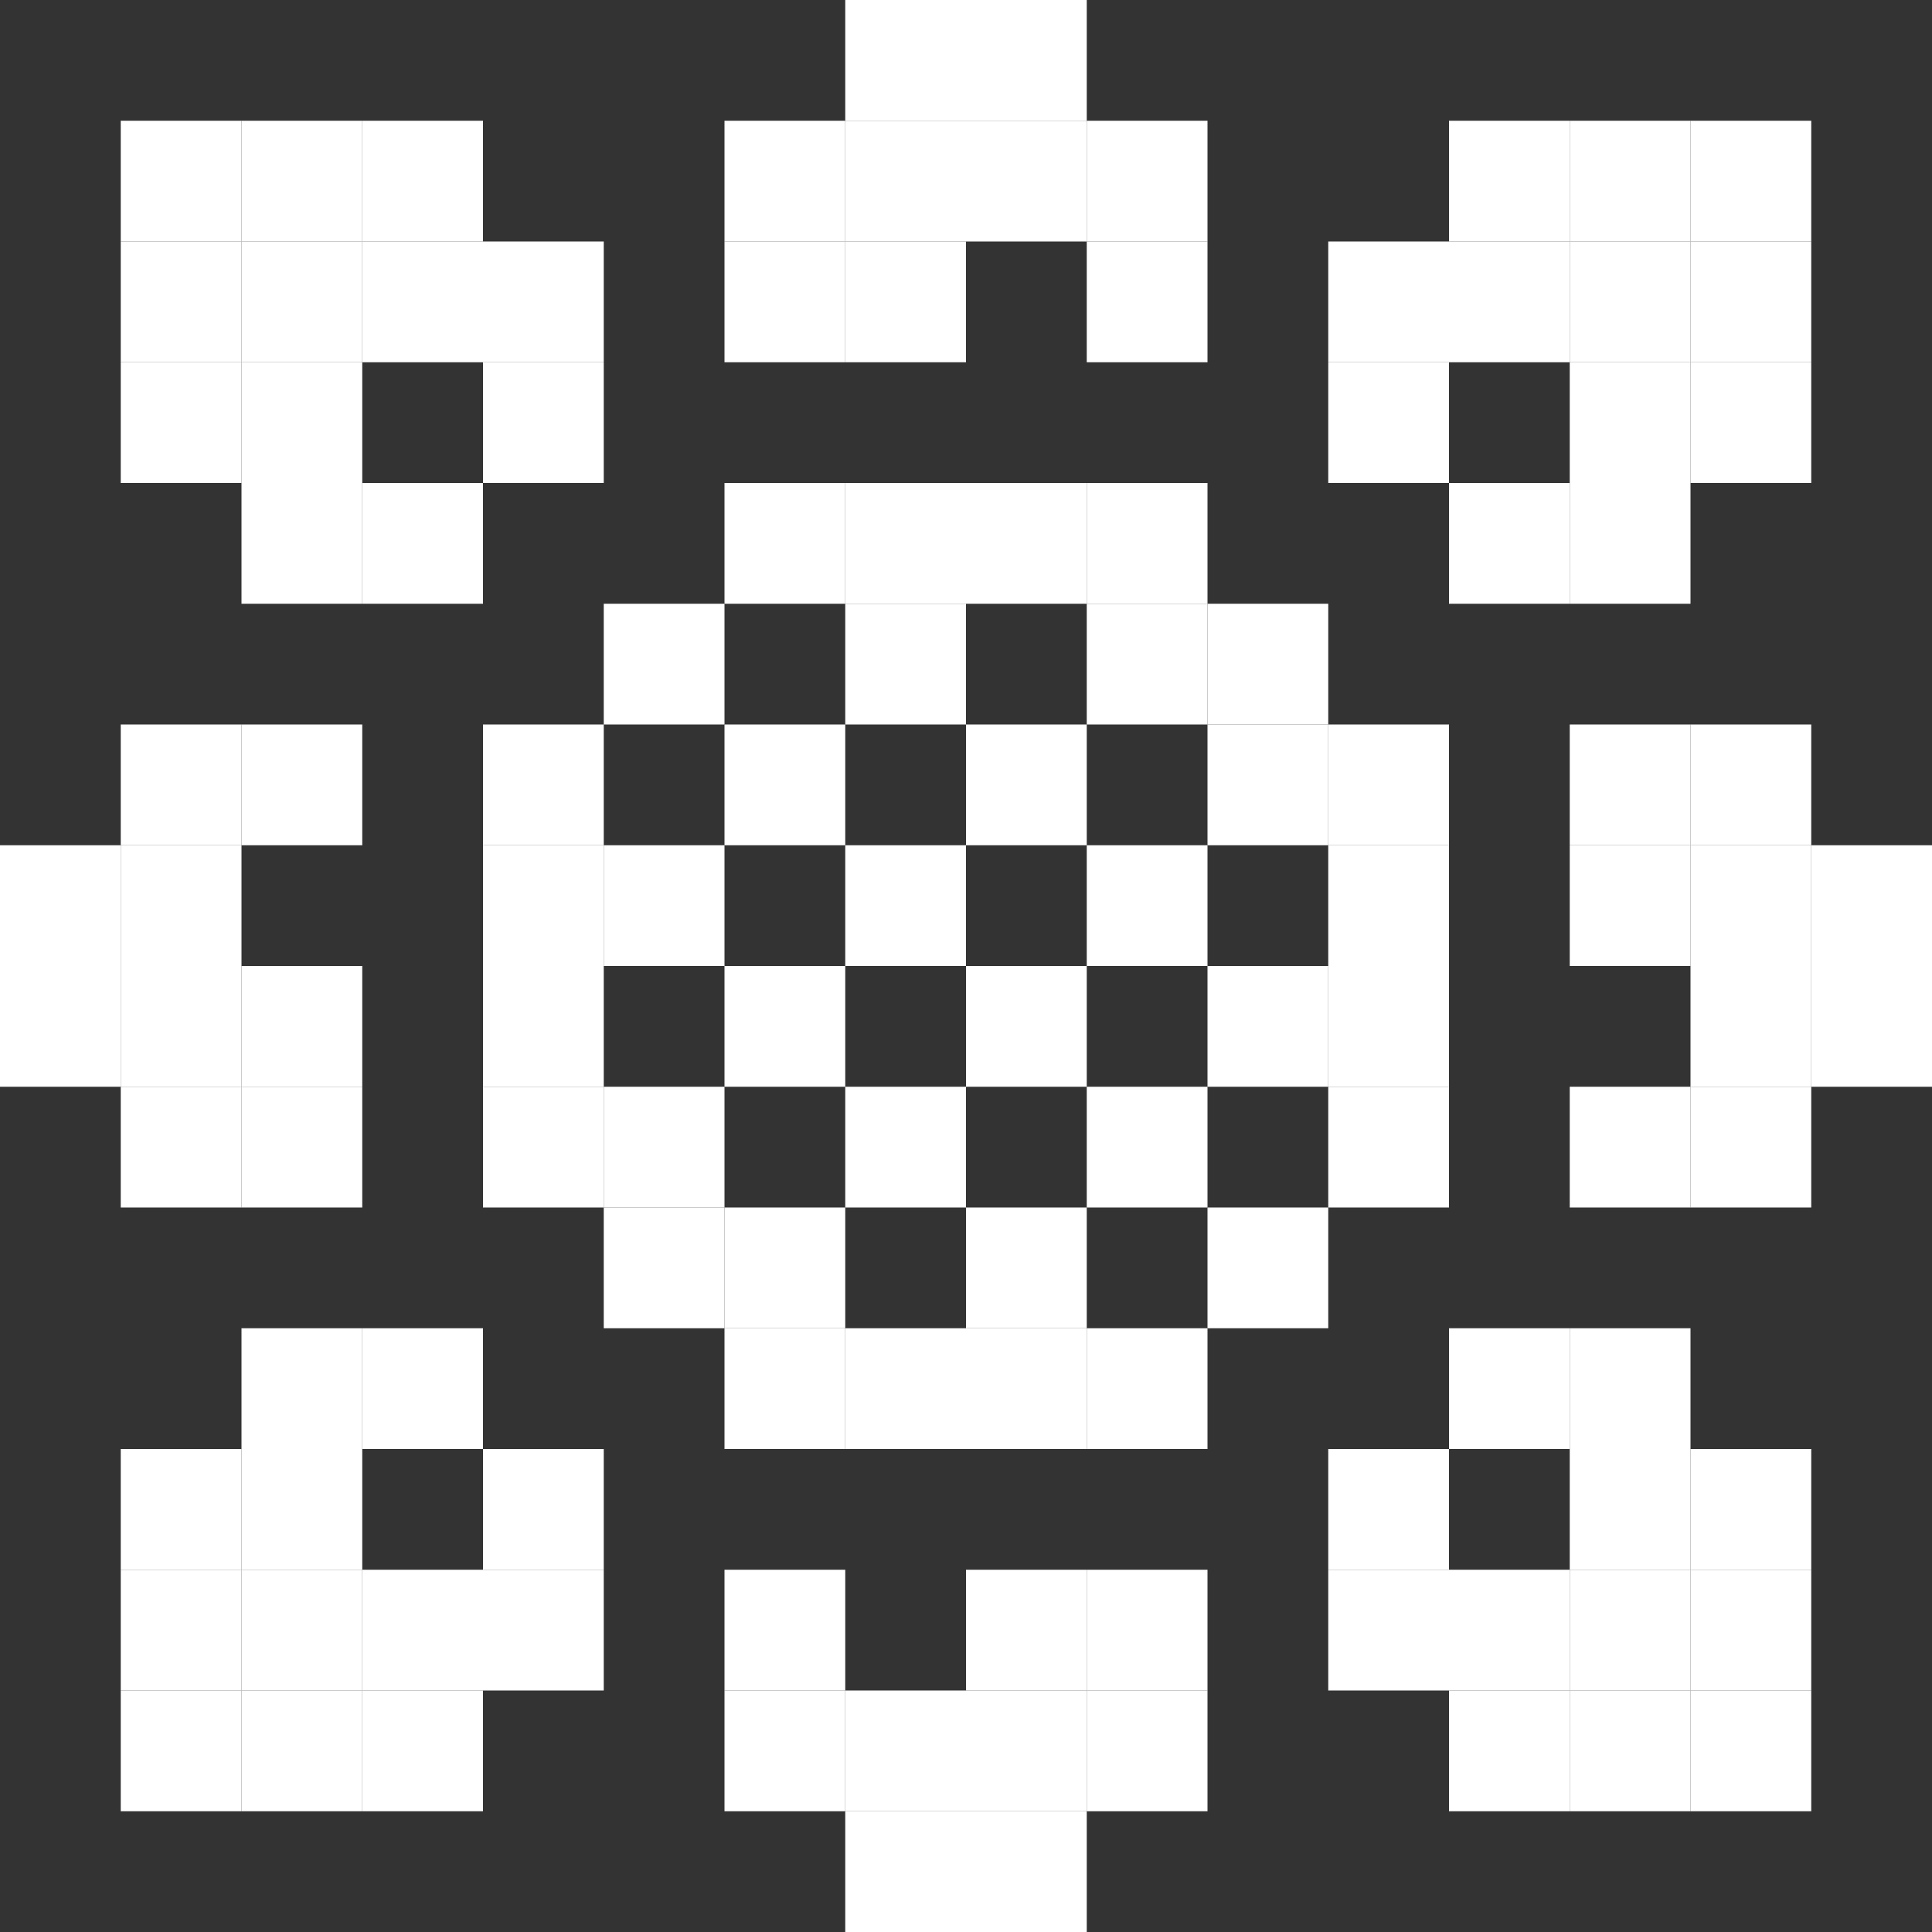 <svg width="16" height="16" viewBox="0 0 16 16" fill="none" xmlns="http://www.w3.org/2000/svg">
<rect x="0" y="0" width="16" height="16" fill="#333333" stroke="none"/>
<g clip-path="url(#clip0_38_2)">
<rect width="1" height="1" transform="matrix(1 0 0 -1 6 12)" fill="white"/>
<rect width="1" height="1" transform="matrix(1 0 0 -1 6 14)" fill="white"/>
<rect x="6" y="2" width="1" height="1" fill="white"/>
<rect width="1" height="1" transform="matrix(1 0 0 -1 6 15)" fill="white"/>
<rect x="6" y="1" width="1" height="1" fill="white"/>
<rect width="1" height="1" transform="matrix(1 0 0 -1 6 11)" fill="white"/>
<rect width="1" height="1" transform="matrix(1 0 0 -1 6 9)" fill="white"/>
<rect width="1" height="1" transform="matrix(1 0 0 -1 6 7)" fill="white"/>
<rect width="1" height="1" transform="matrix(1 0 0 -1 5 11)" fill="white"/>
<rect width="1" height="1" transform="matrix(1 0 0 -1 3 12)" fill="white"/>
<rect x="13" y="12" width="1" height="1" transform="rotate(-180 13 12)" fill="white"/>
<rect width="1" height="1" transform="matrix(-1 0 0 1 13 4)" fill="white"/>
<rect x="3" y="4" width="1" height="1" fill="white"/>
<rect width="1" height="1" transform="matrix(1 0 0 -1 2 12)" fill="white"/>
<rect x="14" y="12" width="1" height="1" transform="rotate(-180 14 12)" fill="white"/>
<rect width="1" height="1" transform="matrix(-1 0 0 1 14 4)" fill="white"/>
<rect x="2" y="4" width="1" height="1" fill="white"/>
<rect width="1" height="1" transform="matrix(1 0 0 -1 2 13)" fill="white"/>
<rect x="14" y="13" width="1" height="1" transform="rotate(-180 14 13)" fill="white"/>
<rect width="1" height="1" transform="matrix(-1 0 0 1 14 3)" fill="white"/>
<rect x="2" y="3" width="1" height="1" fill="white"/>
<rect width="1" height="1" transform="matrix(1 0 0 -1 1 13)" fill="white"/>
<rect x="15" y="13" width="1" height="1" transform="rotate(-180 15 13)" fill="white"/>
<rect width="1" height="1" transform="matrix(-1 0 0 1 15 3)" fill="white"/>
<rect x="1" y="3" width="1" height="1" fill="white"/>
<rect width="1" height="1" transform="matrix(1 0 0 -1 1 14)" fill="white"/>
<rect x="15" y="14" width="1" height="1" transform="rotate(-180 15 14)" fill="white"/>
<rect width="1" height="1" transform="matrix(-1 0 0 1 15 2)" fill="white"/>
<rect x="1" y="2" width="1" height="1" fill="white"/>
<rect width="1" height="1" transform="matrix(1 0 0 -1 1 15)" fill="white"/>
<rect x="15" y="15" width="1" height="1" transform="rotate(-180 15 15)" fill="white"/>
<rect width="1" height="1" transform="matrix(-1 0 0 1 15 1)" fill="white"/>
<rect x="1" y="1" width="1" height="1" fill="white"/>
<rect width="1" height="1" transform="matrix(1 0 0 -1 4 13)" fill="white"/>
<rect x="12" y="13" width="1" height="1" transform="rotate(-180 12 13)" fill="white"/>
<rect width="1" height="1" transform="matrix(-1 0 0 1 12 3)" fill="white"/>
<rect x="4" y="3" width="1" height="1" fill="white"/>
<rect width="1" height="1" transform="matrix(1 0 0 -1 4 14)" fill="white"/>
<rect x="12" y="14" width="1" height="1" transform="rotate(-180 12 14)" fill="white"/>
<rect width="1" height="1" transform="matrix(-1 0 0 1 12 2)" fill="white"/>
<rect x="4" y="2" width="1" height="1" fill="white"/>
<rect width="1" height="1" transform="matrix(1 0 0 -1 3 14)" fill="white"/>
<rect x="13" y="14" width="1" height="1" transform="rotate(-180 13 14)" fill="white"/>
<rect width="1" height="1" transform="matrix(-1 0 0 1 13 2)" fill="white"/>
<rect x="3" y="2" width="1" height="1" fill="white"/>
<rect width="1" height="1" transform="matrix(1 0 0 -1 2 14)" fill="white"/>
<rect x="14" y="14" width="1" height="1" transform="rotate(-180 14 14)" fill="white"/>
<rect width="1" height="1" transform="matrix(-1 0 0 1 14 2)" fill="white"/>
<rect x="2" y="2" width="1" height="1" fill="white"/>
<rect width="1" height="1" transform="matrix(1 0 0 -1 2 15)" fill="white"/>
<rect x="14" y="15" width="1" height="1" transform="rotate(-180 14 15)" fill="white"/>
<rect width="1" height="1" transform="matrix(-1 0 0 1 14 1)" fill="white"/>
<rect x="2" y="1" width="1" height="1" fill="white"/>
<rect width="1" height="1" transform="matrix(1 0 0 -1 3 15)" fill="white"/>
<rect x="13" y="15" width="1" height="1" transform="rotate(-180 13 15)" fill="white"/>
<rect width="1" height="1" transform="matrix(-1 0 0 1 13 1)" fill="white"/>
<rect x="3" y="1" width="1" height="1" fill="white"/>
<rect width="1" height="1" transform="matrix(1 0 0 -1 4 10)" fill="white"/>
<rect width="1" height="1" transform="matrix(1 0 0 -1 2 10)" fill="white"/>
<rect x="14" y="10" width="1" height="1" transform="rotate(-180 14 10)" fill="white"/>
<rect width="1" height="1" transform="matrix(1 0 0 -1 1 10)" fill="white"/>
<rect x="15" y="10" width="1" height="1" transform="rotate(-180 15 10)" fill="white"/>
<rect width="1" height="1" transform="matrix(1 0 0 -1 5 10)" fill="white"/>
<rect width="1" height="1" transform="matrix(1 0 0 -1 4 9)" fill="white"/>
<rect width="1" height="1" transform="matrix(1 0 0 -1 2 9)" fill="white"/>
<rect width="1" height="1" transform="matrix(1 0 0 -1 1 9)" fill="white"/>
<rect x="15" y="9" width="1" height="1" transform="rotate(-180 15 9)" fill="white"/>
<rect width="1" height="1" transform="matrix(1 0 0 -1 0 9)" fill="white"/>
<rect x="16" y="9" width="1" height="1" transform="rotate(-180 16 9)" fill="white"/>
<rect width="1" height="1" transform="matrix(1 0 0 -1 10 9)" fill="white"/>
<rect width="1" height="1" transform="matrix(1 0 0 -1 4 8)" fill="white"/>
<rect x="14" y="8" width="1" height="1" transform="rotate(-180 14 8)" fill="white"/>
<rect width="1" height="1" transform="matrix(1 0 0 -1 1 8)" fill="white"/>
<rect x="15" y="8" width="1" height="1" transform="rotate(-180 15 8)" fill="white"/>
<rect width="1" height="1" transform="matrix(1 0 0 -1 0 8)" fill="white"/>
<rect x="16" y="8" width="1" height="1" transform="rotate(-180 16 8)" fill="white"/>
<rect width="1" height="1" transform="matrix(1 0 0 -1 5 8)" fill="white"/>
<rect width="1" height="1" transform="matrix(1 0 0 -1 4 7)" fill="white"/>
<rect width="1" height="1" transform="matrix(1 0 0 -1 2 7)" fill="white"/>
<rect x="14" y="7" width="1" height="1" transform="rotate(-180 14 7)" fill="white"/>
<rect width="1" height="1" transform="matrix(1 0 0 -1 1 7)" fill="white"/>
<rect x="15" y="7" width="1" height="1" transform="rotate(-180 15 7)" fill="white"/>
<rect width="1" height="1" transform="matrix(1 0 0 -1 10 7)" fill="white"/>
<rect width="1" height="1" transform="matrix(1 0 0 -1 5 6)" fill="white"/>
<rect width="1" height="1" transform="matrix(1 0 0 -1 6 5)" fill="white"/>
<rect width="1" height="1" transform="matrix(1 0 0 -1 7 5)" fill="white"/>
<rect width="1" height="1" transform="matrix(1 0 0 -1 8 5)" fill="white"/>
<rect width="1" height="1" transform="matrix(1 0 0 -1 9 5)" fill="white"/>
<rect width="1" height="1" transform="matrix(1 0 0 -1 10 6)" fill="white"/>
<rect width="1" height="1" transform="matrix(1 0 0 -1 11 7)" fill="white"/>
<rect width="1" height="1" transform="matrix(1 0 0 -1 11 8)" fill="white"/>
<rect width="1" height="1" transform="matrix(1 0 0 -1 11 9)" fill="white"/>
<rect width="1" height="1" transform="matrix(1 0 0 -1 11 10)" fill="white"/>
<rect width="1" height="1" transform="matrix(1 0 0 -1 10 11)" fill="white"/>
<rect width="1" height="1" transform="matrix(1 0 0 -1 7 12)" fill="white"/>
<rect x="7" y="2" width="1" height="1" fill="white"/>
<rect width="1" height="1" transform="matrix(1 0 0 -1 7 15)" fill="white"/>
<rect x="7" y="1" width="1" height="1" fill="white"/>
<rect width="1" height="1" transform="matrix(1 0 0 -1 7 16)" fill="white"/>
<rect x="7" width="1" height="1" fill="white"/>
<rect width="1" height="1" transform="matrix(1 0 0 -1 7 10)" fill="white"/>
<rect width="1" height="1" transform="matrix(1 0 0 -1 7 8)" fill="white"/>
<rect width="1" height="1" transform="matrix(1 0 0 -1 7 6)" fill="white"/>
<rect width="1" height="1" transform="matrix(1 0 0 -1 8 12)" fill="white"/>
<rect width="1" height="1" transform="matrix(1 0 0 -1 8 14)" fill="white"/>
<rect width="1" height="1" transform="matrix(1 0 0 -1 8 15)" fill="white"/>
<rect x="8" y="1" width="1" height="1" fill="white"/>
<rect width="1" height="1" transform="matrix(1 0 0 -1 8 16)" fill="white"/>
<rect x="8" width="1" height="1" fill="white"/>
<rect width="1" height="1" transform="matrix(1 0 0 -1 8 11)" fill="white"/>
<rect width="1" height="1" transform="matrix(1 0 0 -1 8 9)" fill="white"/>
<rect width="1" height="1" transform="matrix(1 0 0 -1 8 7)" fill="white"/>
<rect width="1" height="1" transform="matrix(1 0 0 -1 9 12)" fill="white"/>
<rect width="1" height="1" transform="matrix(1 0 0 -1 9 14)" fill="white"/>
<rect x="9" y="2" width="1" height="1" fill="white"/>
<rect width="1" height="1" transform="matrix(1 0 0 -1 9 15)" fill="white"/>
<rect x="9" y="1" width="1" height="1" fill="white"/>
<rect width="1" height="1" transform="matrix(1 0 0 -1 9 10)" fill="white"/>
<rect width="1" height="1" transform="matrix(1 0 0 -1 9 8)" fill="white"/>
<rect width="1" height="1" transform="matrix(1 0 0 -1 9 6)" fill="white"/>
</g>
<defs>
<clipPath id="clip0_38_2">
<rect width="16" height="16" fill="white" transform="matrix(1 0 0 -1 0 16)"/>
</clipPath>
</defs>
</svg>
